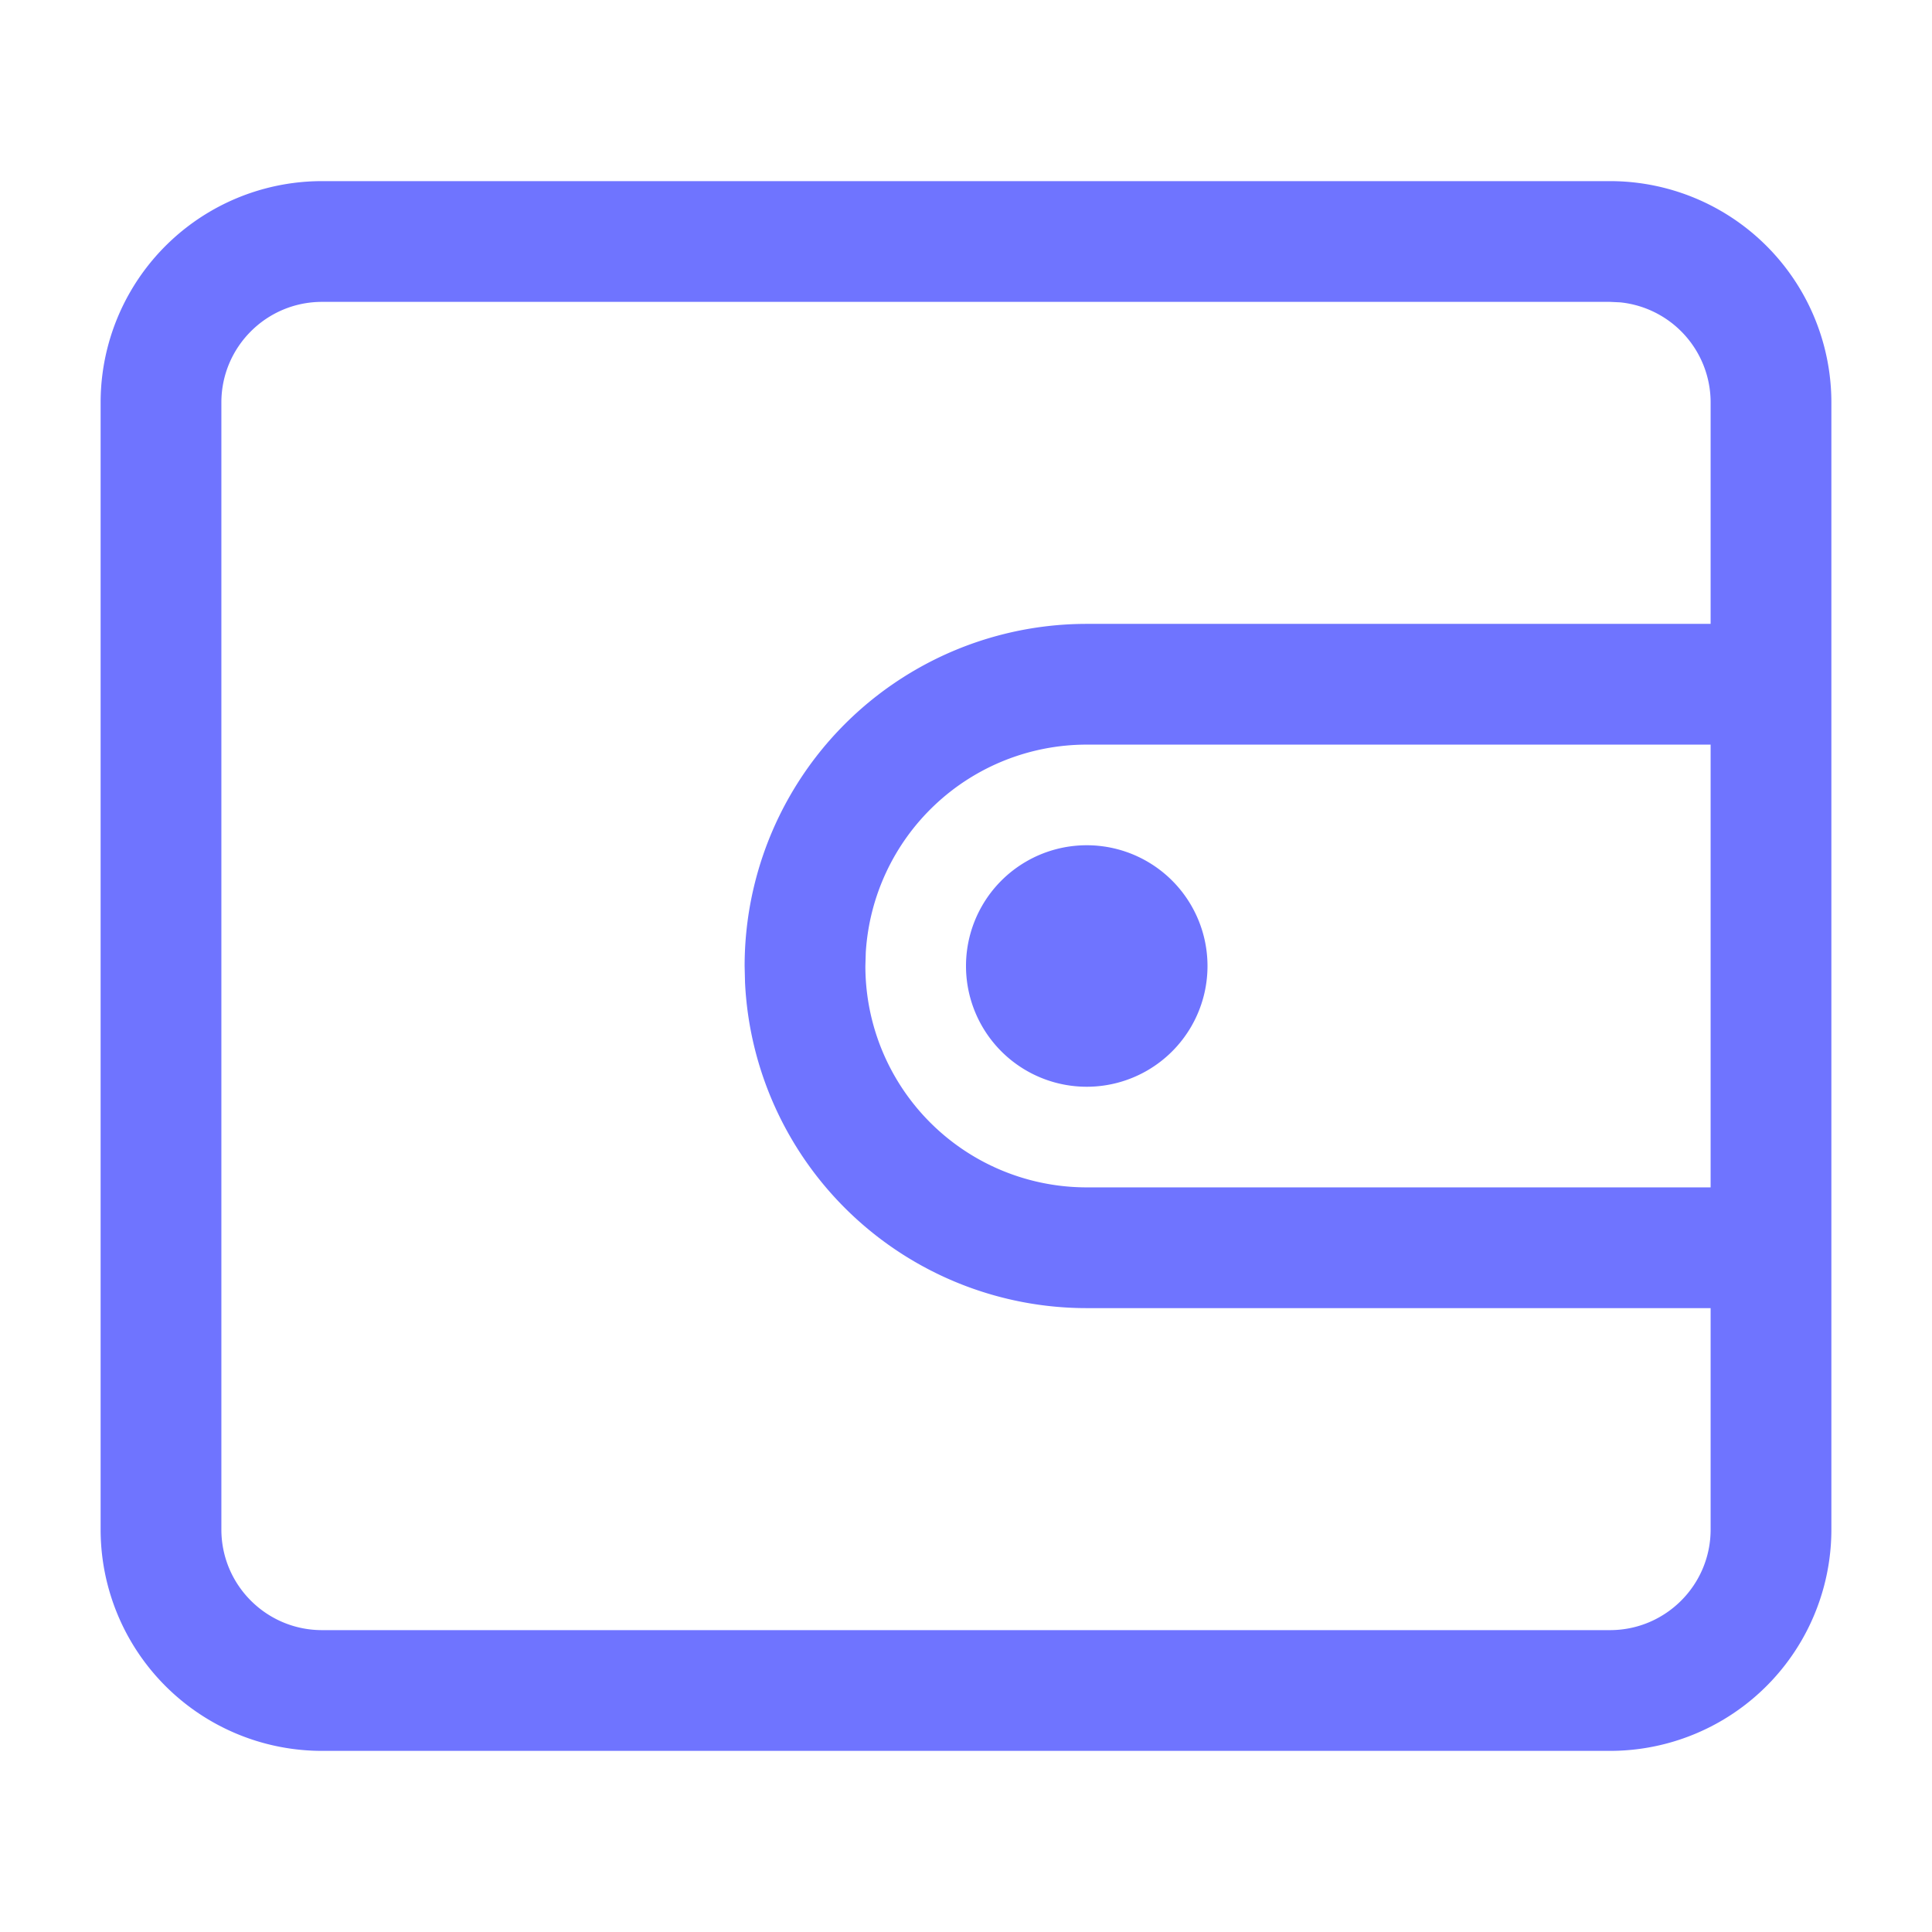 <svg t="1621416339758" class="icon" viewBox="0 0 1024 1024" version="1.1" xmlns="http://www.w3.org/2000/svg" p-id="12091" width="32" height="32"><path d="M853.333 96a117.333 117.333 0 0 1 117.334 117.333v597.334A117.333 117.333 0 0 1 853.333 928H170.667A117.333 117.333 0 0 1 53.333 810.667V213.333A117.333 117.333 0 0 1 170.667 96z m0 64H170.667c-29.44 0-53.334 23.893-53.334 53.333v597.334c0 29.44 23.894 53.333 53.334 53.333h682.666c29.44 0 53.334-23.893 53.334-53.333V693.333H576A181.333 181.333 0 0 1 394.88 520.79l-0.213-8.789A181.333 181.333 0 0 1 576 330.667h330.667V213.333a53.333 53.333 0 0 0-47.872-53.077l-5.462-0.256z m53.334 234.667H576a117.333 117.333 0 0 0-117.12 110.165l-0.213 7.168A117.333 117.333 0 0 0 576 629.333h330.667V394.667z" p-id="12092" fill="#6f74ff"></path><path d="M512 512a64 64 0 1 0 128 0 64 64 0 1 0-128 0z" p-id="12093" fill="#6f74ff"></path></svg>

